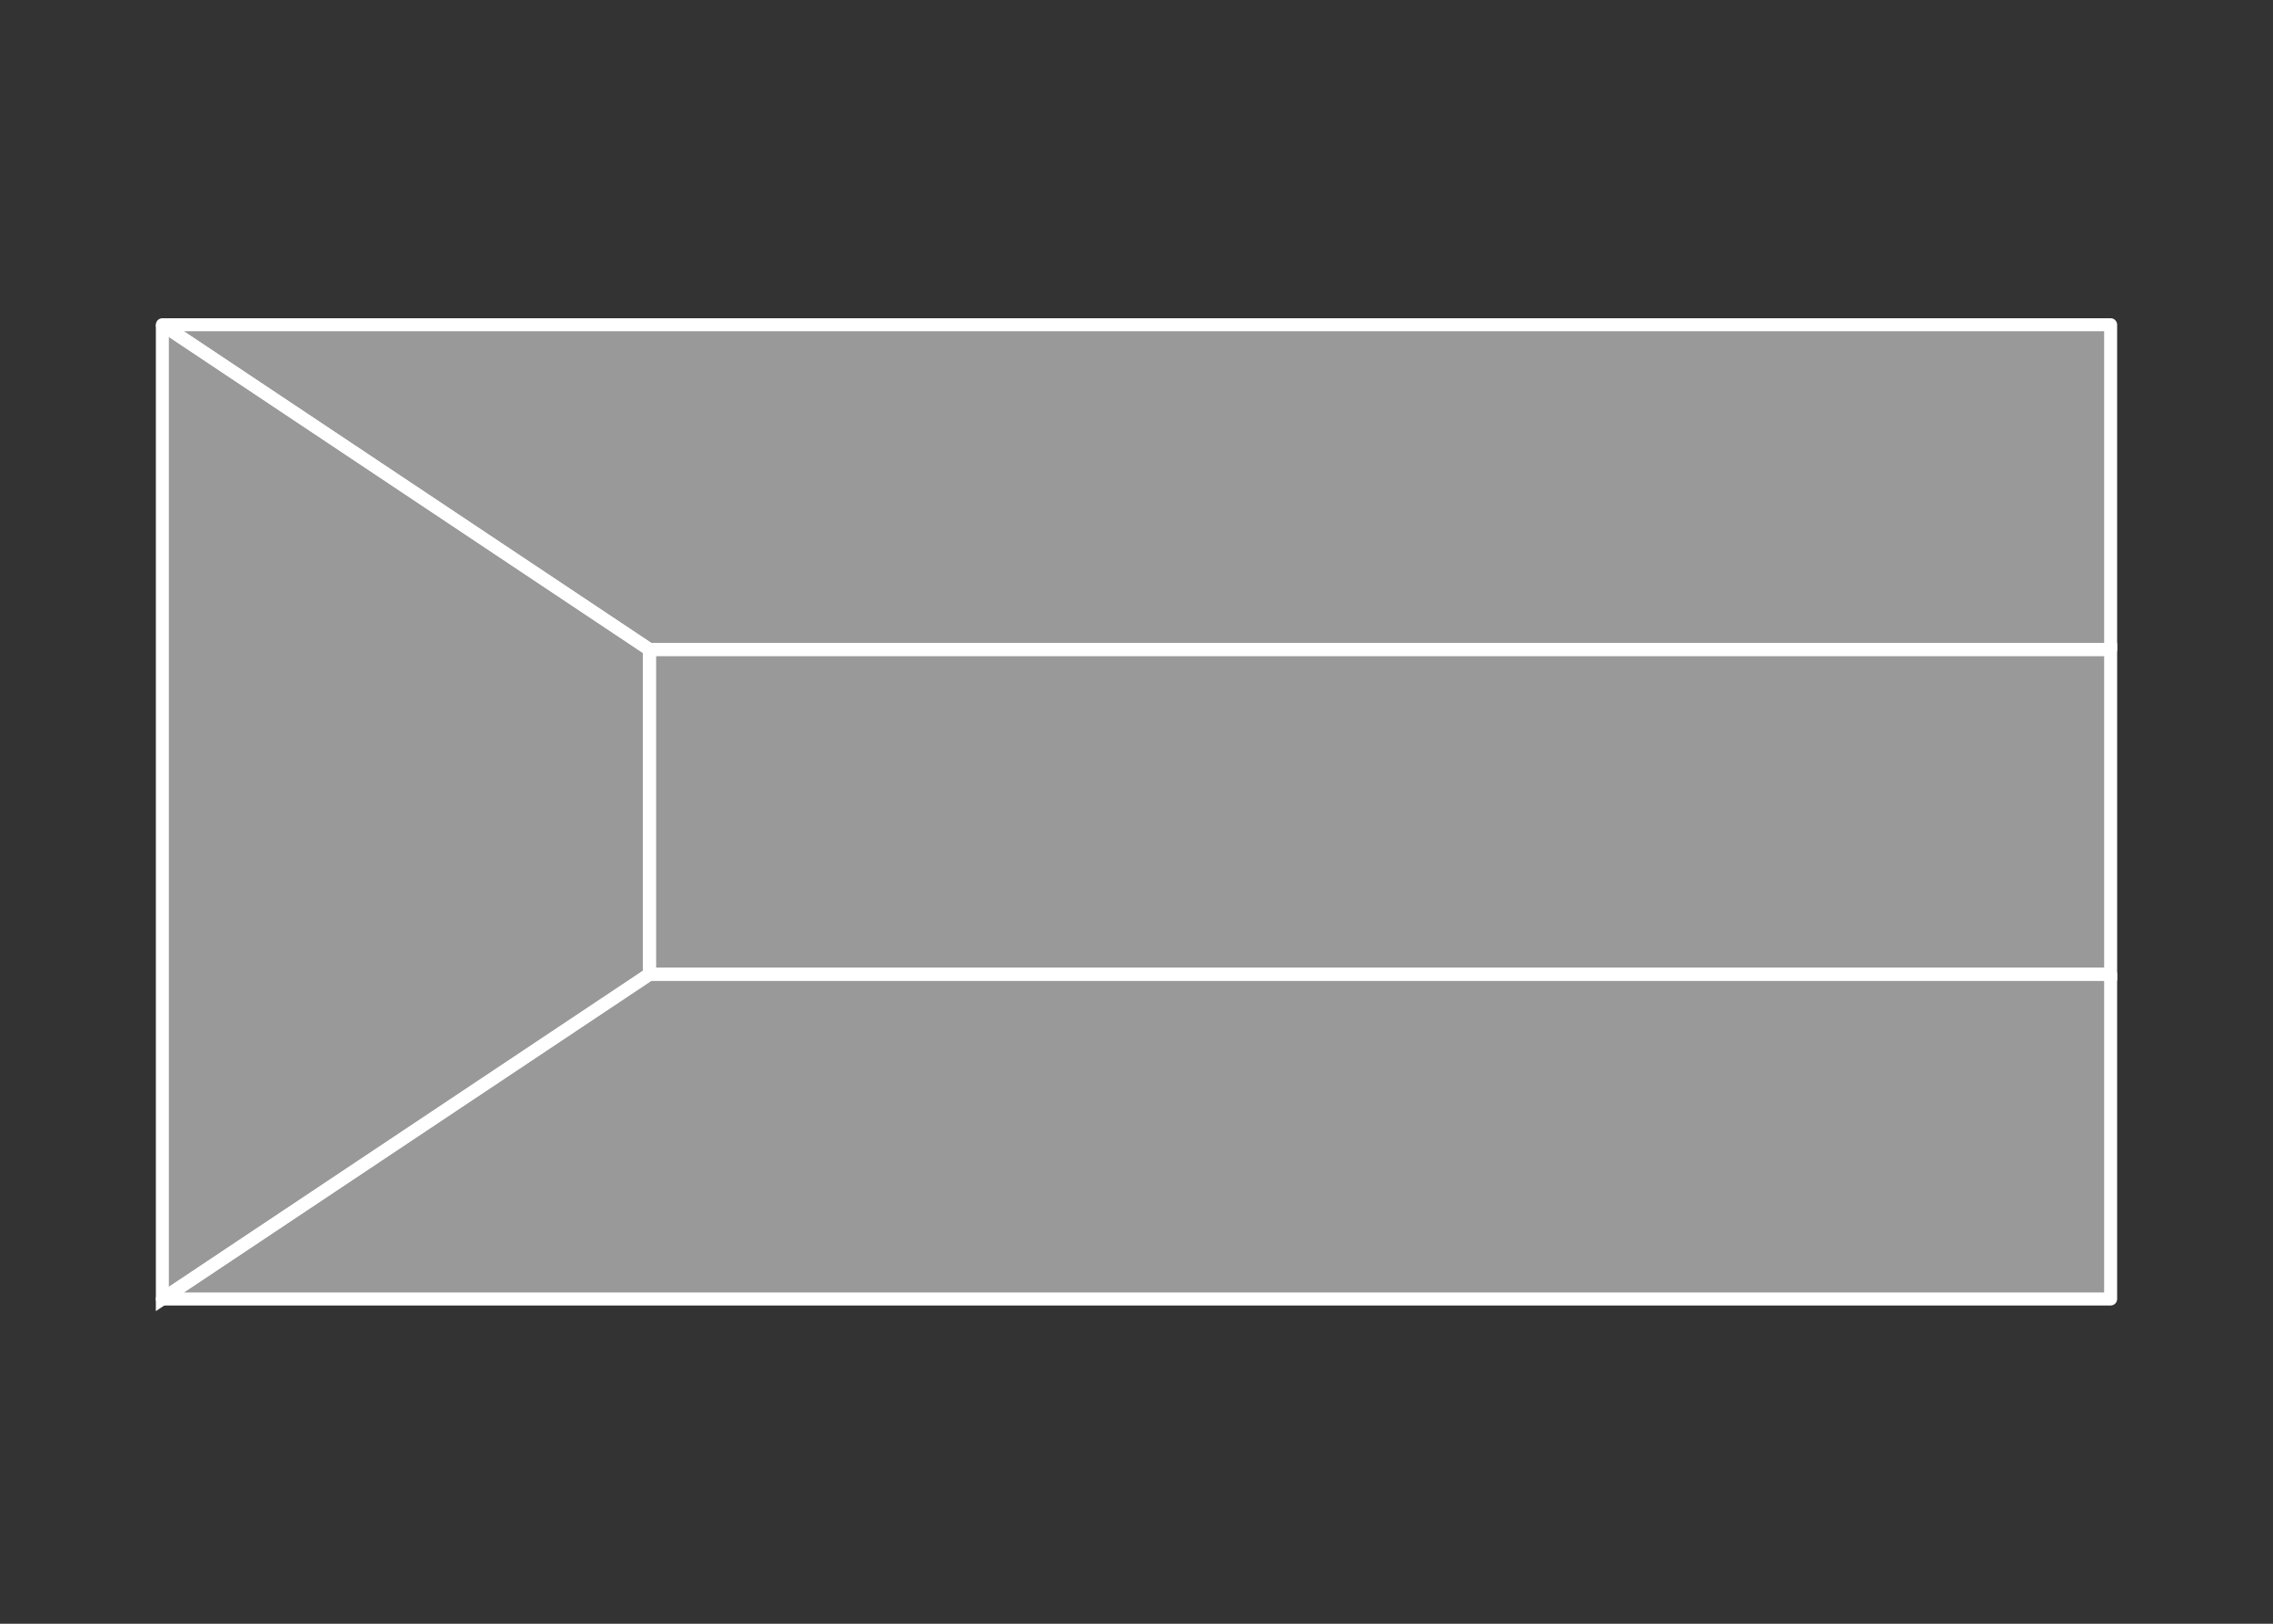 <svg width="350" height="250" viewBox="0 0 350 250" fill="none" xmlns="http://www.w3.org/2000/svg">
<rect x="0" y="0" width="350" height="250" fill="#333333" stroke="none"/>
<g id="flag / asia / kuwait / b">
<g id="kuwait b">
<g id="green">
<path fill-rule="evenodd" clip-rule="evenodd" d="M325 100H100L25 50H325V100Z" fill="white" fill-opacity="0.5"/>
<path d="M100 100L99.445 100.832C99.61 100.942 99.803 101 100 101V100ZM325 100V101C325.552 101 326 100.552 326 100H325ZM25 50V49C24.559 49 24.171 49.288 24.043 49.71C23.915 50.132 24.079 50.588 24.445 50.832L25 50ZM325 50H326C326 49.448 325.552 49 325 49V50ZM100 101H325V99H100V101ZM24.445 50.832L99.445 100.832L100.555 99.168L25.555 49.168L24.445 50.832ZM325 49H25V51H325V49ZM326 100V50H324V100H326Z" fill="white"/>
</g>
<path id="white" fill-rule="evenodd" clip-rule="evenodd" d="M100 150H325V100H100V150Z" fill="white" fill-opacity="0.5" stroke="white" stroke-width="2"/>
<g id="red">
<path fill-rule="evenodd" clip-rule="evenodd" d="M25 200H325V150H100L25 200Z" fill="white" fill-opacity="0.5"/>
<path d="M25 200L24.445 199.168C24.079 199.412 23.915 199.868 24.043 200.29C24.171 200.712 24.559 201 25 201V200ZM325 200V201C325.552 201 326 200.552 326 200H325ZM325 150H326C326 149.448 325.552 149 325 149V150ZM100 150V149C99.803 149 99.61 149.058 99.445 149.168L100 150ZM25 201H325V199H25V201ZM326 200V150H324V200H326ZM325 149H100V151H325V149ZM99.445 149.168L24.445 199.168L25.555 200.832L100.555 150.832L99.445 149.168Z" fill="white"/>
</g>
<g id="black">
<path fill-rule="evenodd" clip-rule="evenodd" d="M25 50L100 100V150L25 200V50Z" fill="white" fill-opacity="0.5"/>
<path d="M25 50L100 100V150L25 200V50" stroke="white" stroke-width="2"/>
</g>
</g>
</g>
</svg>
